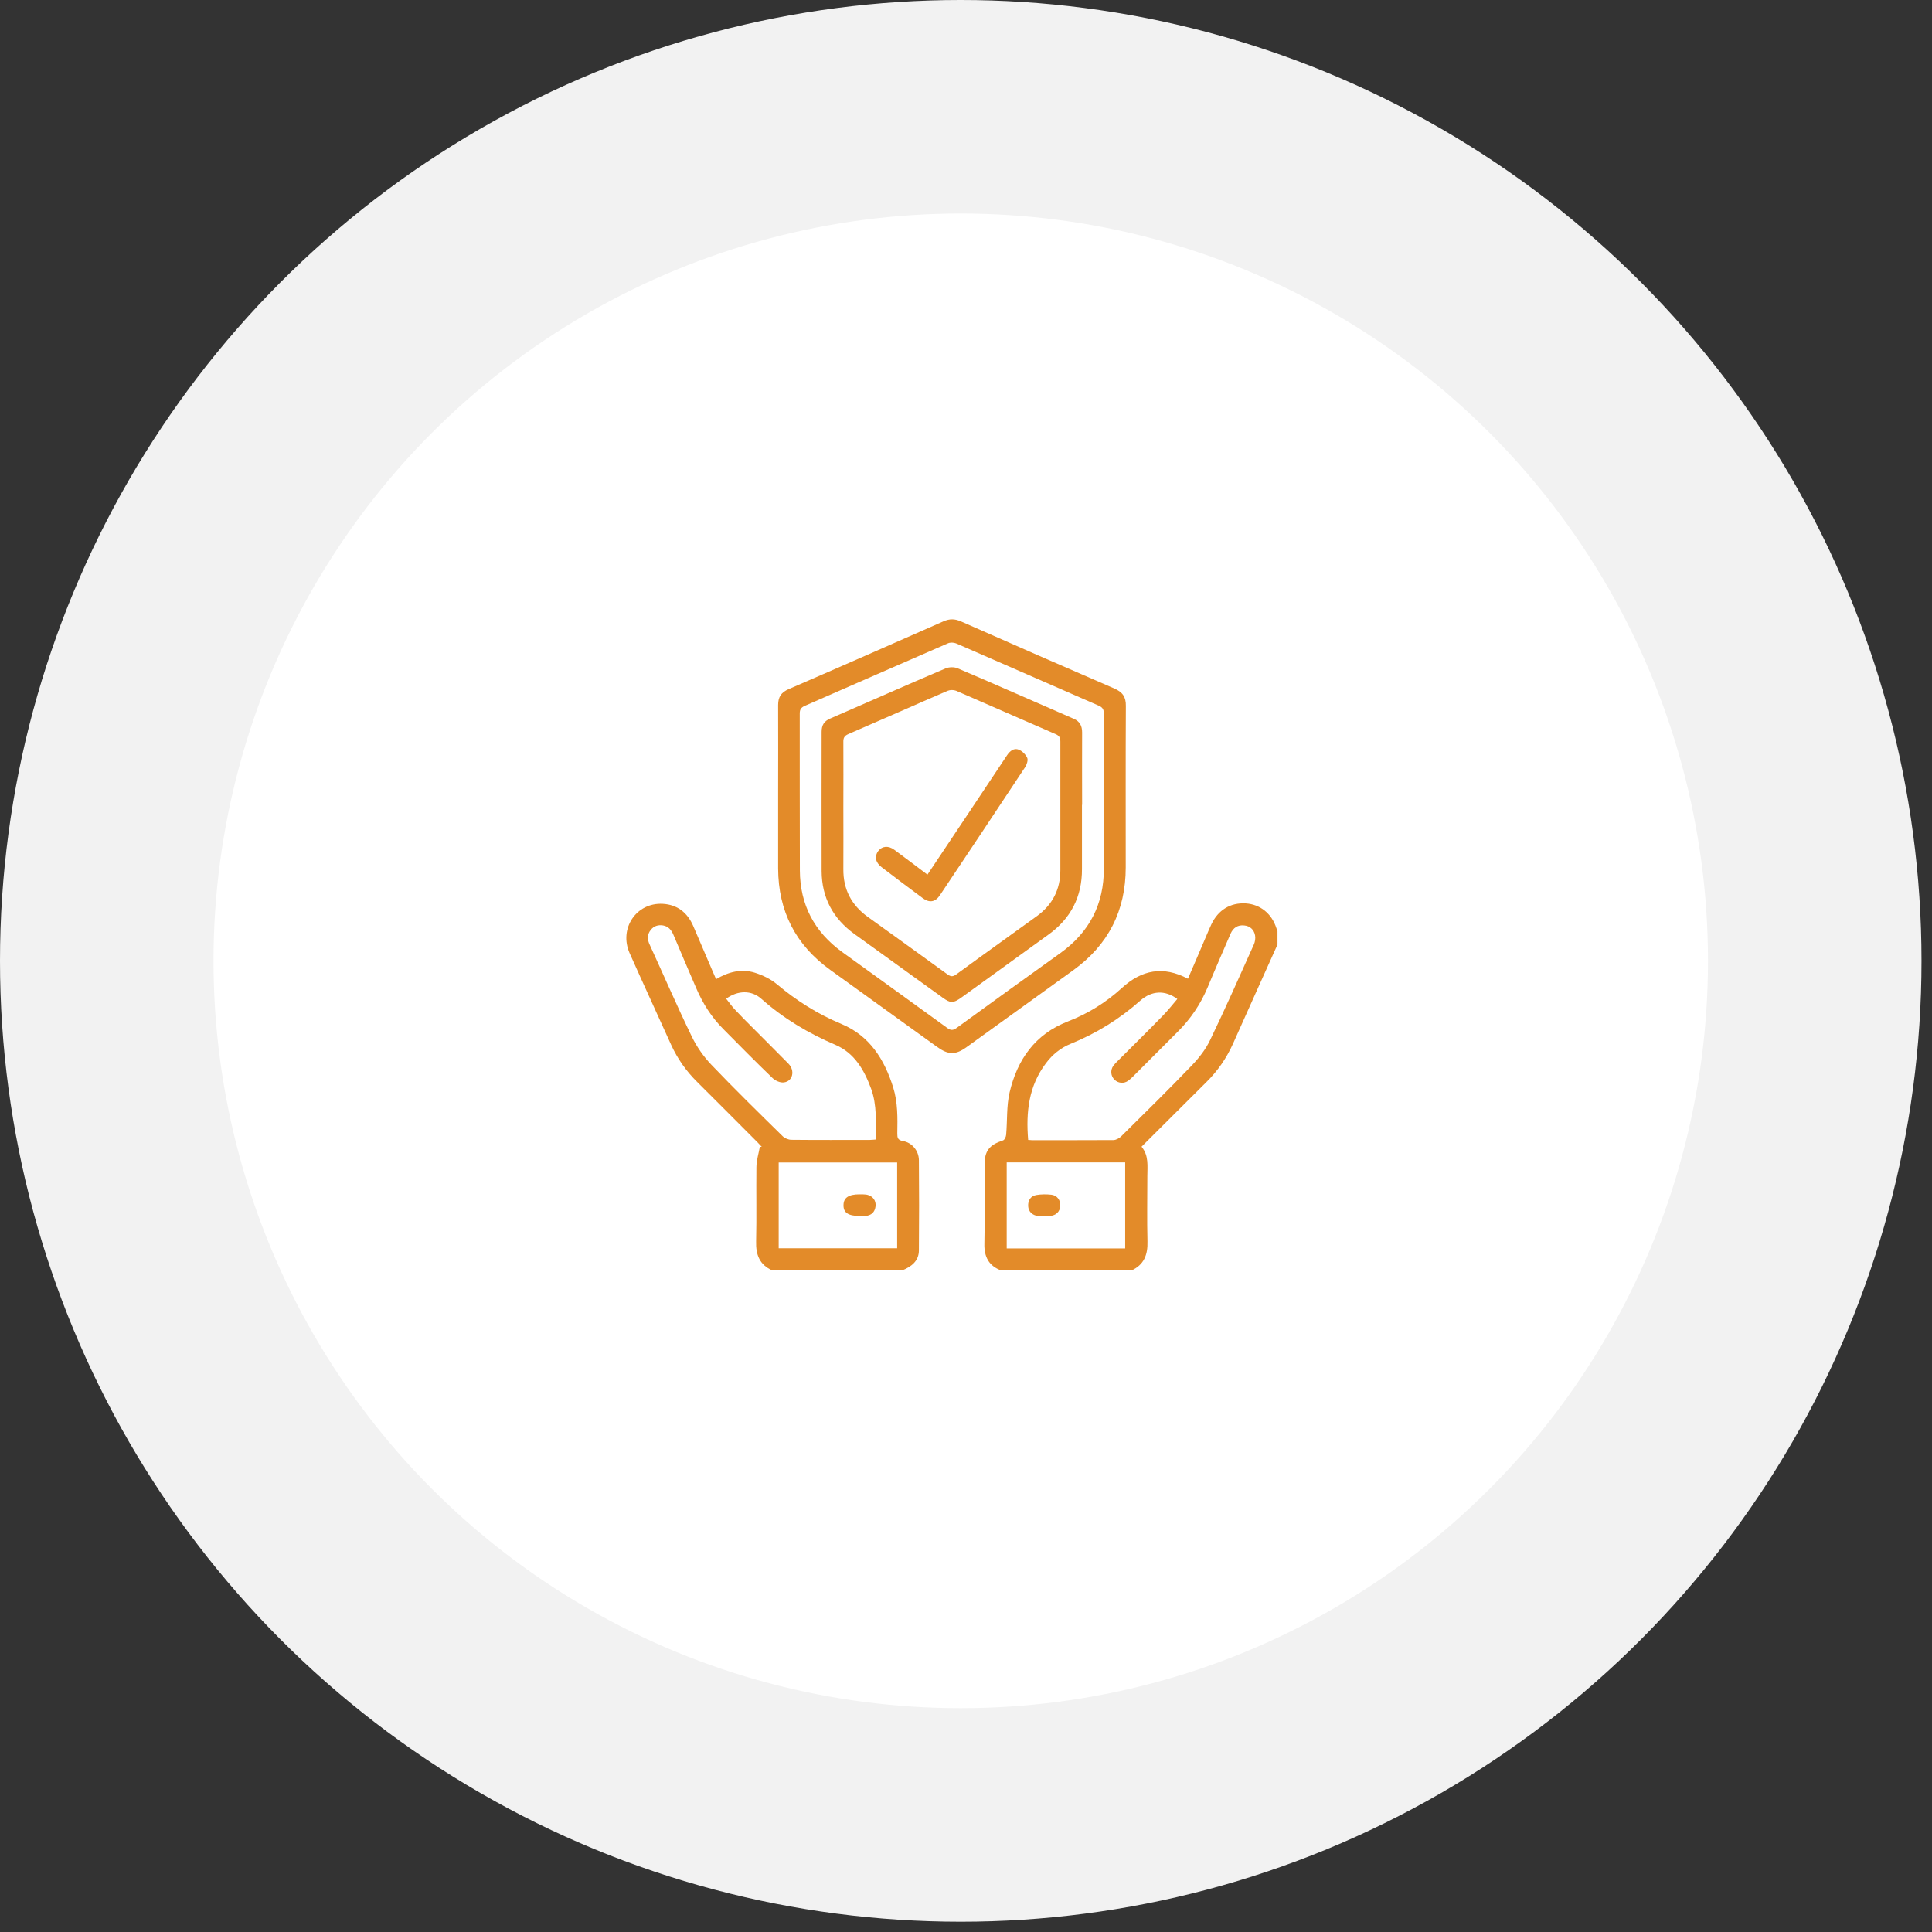 <svg width="92" height="92" viewBox="0 0 92 92" fill="none" xmlns="http://www.w3.org/2000/svg">
<rect x="0" y="0" width="92" height="92" fill="#333333" stroke="none"/>
<ellipse cx="45.75" cy="45.755" rx="45.75" ry="45.755" fill="#F2F2F2"/>
<ellipse cx="45.75" cy="45.755" rx="35.583" ry="35.587" fill="white"/>
<g clip-path="url(#clip0_602_59)">
<path d="M60.833 44.98C60.126 46.554 59.418 48.12 58.717 49.694C58.409 50.382 57.989 50.992 57.452 51.523C56.43 52.539 55.408 53.561 54.359 54.604C54.713 55.03 54.635 55.528 54.635 56.02C54.635 57.049 54.615 58.078 54.641 59.114C54.661 59.749 54.477 60.235 53.868 60.503H47.689C47.086 60.287 46.857 59.848 46.876 59.212C46.903 57.973 46.883 56.727 46.883 55.489C46.883 54.8 47.099 54.525 47.767 54.302C47.84 54.276 47.905 54.132 47.912 54.033C47.971 53.365 47.925 52.67 48.075 52.021C48.443 50.461 49.281 49.248 50.854 48.638C51.804 48.271 52.662 47.74 53.416 47.052C54.366 46.18 55.388 45.983 56.568 46.606C56.856 45.938 57.144 45.275 57.426 44.607C57.511 44.41 57.59 44.213 57.681 44.023C58.003 43.335 58.592 42.974 59.326 43.02C60.014 43.066 60.558 43.505 60.781 44.2C60.8 44.259 60.827 44.312 60.846 44.371V44.974L60.833 44.98ZM48.973 54.282C49.045 54.282 49.091 54.295 49.144 54.295C50.434 54.295 51.725 54.295 53.016 54.289C53.147 54.289 53.304 54.197 53.396 54.105C54.523 52.991 55.657 51.877 56.751 50.736C57.098 50.375 57.419 49.962 57.629 49.517C58.35 48.022 59.025 46.495 59.706 44.98C59.765 44.849 59.791 44.679 59.765 44.541C59.713 44.272 59.529 44.095 59.248 44.069C58.94 44.036 58.723 44.181 58.599 44.462C58.232 45.315 57.858 46.167 57.505 47.019C57.17 47.819 56.692 48.527 56.076 49.136C55.434 49.779 54.792 50.421 54.15 51.064C54.012 51.201 53.881 51.346 53.73 51.457C53.527 51.614 53.245 51.588 53.069 51.411C52.892 51.234 52.865 50.965 53.016 50.749C53.075 50.67 53.147 50.598 53.219 50.526C53.94 49.805 54.667 49.091 55.382 48.356C55.624 48.107 55.84 47.832 56.063 47.57C55.48 47.137 54.844 47.17 54.307 47.642C53.318 48.52 52.21 49.209 50.978 49.707C50.5 49.903 50.113 50.218 49.805 50.631C48.986 51.713 48.849 52.952 48.96 54.282H48.973ZM53.58 55.351H47.938V59.448H53.58V55.351Z" fill="#E38B29"/>
<path d="M36.779 60.497C36.169 60.228 35.986 59.749 36.006 59.107C36.032 57.934 36.006 56.767 36.019 55.593C36.019 55.266 36.124 54.938 36.183 54.61C36.215 54.61 36.242 54.61 36.274 54.61C36.209 54.538 36.137 54.466 36.071 54.394C35.114 53.437 34.164 52.48 33.201 51.523C32.677 51.005 32.264 50.421 31.956 49.746C31.301 48.297 30.633 46.849 29.984 45.393C29.46 44.214 30.305 42.968 31.563 43.04C32.251 43.079 32.729 43.453 33.005 44.082C33.319 44.803 33.621 45.531 33.935 46.252C33.987 46.37 34.04 46.488 34.099 46.626C34.689 46.278 35.305 46.121 35.94 46.318C36.314 46.436 36.7 46.619 36.995 46.868C37.932 47.655 38.941 48.291 40.075 48.763C41.418 49.327 42.113 50.448 42.532 51.778C42.755 52.493 42.742 53.234 42.729 53.968C42.729 54.171 42.742 54.289 42.997 54.335C43.43 54.407 43.751 54.8 43.757 55.239C43.77 56.675 43.77 58.104 43.757 59.54C43.757 60.051 43.397 60.32 42.958 60.497H36.779ZM34.584 47.563C34.728 47.74 34.846 47.917 34.99 48.068C35.246 48.343 35.508 48.605 35.77 48.868C36.359 49.464 36.956 50.048 37.545 50.651C37.867 50.979 37.755 51.483 37.336 51.542C37.159 51.569 36.916 51.464 36.785 51.333C35.993 50.572 35.219 49.785 34.446 49.005C33.883 48.442 33.463 47.78 33.149 47.045C32.788 46.2 32.421 45.361 32.068 44.515C31.969 44.286 31.832 44.115 31.576 44.069C31.34 44.03 31.131 44.096 30.986 44.286C30.809 44.508 30.823 44.745 30.941 44.994C31.609 46.449 32.245 47.924 32.946 49.366C33.181 49.851 33.503 50.31 33.87 50.697C34.977 51.857 36.124 52.978 37.27 54.105C37.369 54.204 37.545 54.276 37.69 54.276C38.928 54.289 40.173 54.282 41.411 54.282C41.497 54.282 41.588 54.269 41.7 54.263C41.706 53.437 41.765 52.63 41.484 51.85C41.156 50.959 40.697 50.146 39.78 49.753C38.489 49.202 37.303 48.494 36.248 47.557C35.783 47.144 35.134 47.157 34.59 47.55L34.584 47.563ZM42.722 55.358H37.08V59.441H42.722V55.358Z" fill="#E38B29"/>
<path d="M37.054 37.757C37.054 36.36 37.061 34.971 37.054 33.574C37.054 33.187 37.198 32.971 37.559 32.814C40.016 31.752 42.473 30.67 44.924 29.589C45.218 29.457 45.468 29.464 45.756 29.589C48.187 30.664 50.624 31.732 53.068 32.788C53.455 32.958 53.619 33.187 53.612 33.614C53.599 36.177 53.606 38.746 53.606 41.309C53.606 43.361 52.78 44.993 51.109 46.2C49.412 47.419 47.722 48.645 46.025 49.864C45.5 50.244 45.16 50.238 44.622 49.851C42.925 48.632 41.235 47.406 39.538 46.187C37.886 45 37.061 43.388 37.054 41.355C37.054 40.156 37.054 38.95 37.054 37.75V37.757ZM52.564 37.947C52.564 36.622 52.564 35.298 52.564 33.981C52.564 33.777 52.498 33.679 52.315 33.6C50.054 32.617 47.794 31.621 45.526 30.637C45.415 30.591 45.245 30.585 45.133 30.637C42.86 31.621 40.592 32.624 38.319 33.614C38.148 33.692 38.083 33.784 38.083 33.974C38.083 36.465 38.083 38.963 38.089 41.454C38.096 43.079 38.777 44.371 40.094 45.328C41.759 46.534 43.436 47.734 45.101 48.946C45.284 49.084 45.395 49.064 45.566 48.94C47.204 47.747 48.849 46.56 50.5 45.38C51.876 44.39 52.571 43.053 52.564 41.355C52.564 40.221 52.564 39.094 52.564 37.96V37.947Z" fill="#E38B29"/>
<path d="M49.694 57.901C49.602 57.901 49.511 57.907 49.425 57.901C49.157 57.875 48.973 57.691 48.96 57.435C48.947 57.154 49.078 56.957 49.347 56.905C49.583 56.865 49.832 56.865 50.068 56.891C50.343 56.924 50.507 57.154 50.487 57.429C50.474 57.698 50.284 57.881 49.995 57.901C49.897 57.907 49.792 57.901 49.694 57.901Z" fill="#E38B29"/>
<path d="M40.92 57.901C40.396 57.901 40.16 57.744 40.167 57.39C40.167 57.036 40.409 56.872 40.927 56.872C41.045 56.872 41.169 56.872 41.287 56.891C41.562 56.95 41.726 57.173 41.693 57.442C41.661 57.717 41.497 57.875 41.222 57.901C41.123 57.907 41.019 57.901 40.92 57.901Z" fill="#E38B29"/>
<path d="M51.522 38.32C51.522 39.343 51.522 40.359 51.522 41.382C51.529 42.699 50.991 43.742 49.923 44.508C48.541 45.505 47.158 46.508 45.776 47.504C45.389 47.779 45.264 47.779 44.884 47.504C43.482 46.495 42.08 45.485 40.684 44.476C39.669 43.742 39.131 42.745 39.125 41.48C39.118 39.271 39.125 37.055 39.125 34.846C39.125 34.531 39.243 34.341 39.531 34.217C41.359 33.423 43.187 32.611 45.022 31.831C45.192 31.758 45.448 31.752 45.618 31.831C47.466 32.617 49.294 33.43 51.136 34.23C51.424 34.354 51.529 34.571 51.529 34.879C51.522 36.032 51.529 37.18 51.529 38.333L51.522 38.32ZM40.16 38.465C40.16 39.435 40.167 40.405 40.16 41.375C40.147 42.352 40.547 43.106 41.333 43.669C42.598 44.574 43.856 45.485 45.114 46.396C45.271 46.508 45.369 46.521 45.533 46.403C46.811 45.465 48.102 44.548 49.386 43.617C50.12 43.079 50.493 42.352 50.493 41.441C50.493 39.402 50.493 37.363 50.493 35.318C50.493 35.134 50.447 35.036 50.264 34.957C48.685 34.276 47.106 33.574 45.527 32.892C45.415 32.847 45.245 32.847 45.133 32.892C43.548 33.574 41.975 34.276 40.396 34.957C40.199 35.043 40.154 35.148 40.16 35.344C40.167 36.386 40.16 37.422 40.16 38.465Z" fill="#E38B29"/>
<path d="M44.164 41.65C44.773 40.739 45.356 39.861 45.946 38.982C46.614 37.973 47.289 36.97 47.958 35.96C48.095 35.757 48.285 35.606 48.514 35.698C48.678 35.764 48.842 35.928 48.914 36.085C48.967 36.196 48.895 36.406 48.816 36.531C47.473 38.569 46.116 40.595 44.76 42.627C44.537 42.961 44.255 43.007 43.934 42.765C43.279 42.28 42.624 41.788 41.975 41.29C41.687 41.067 41.634 40.779 41.818 40.529C42.001 40.287 42.303 40.254 42.591 40.47C43.109 40.851 43.626 41.244 44.164 41.65Z" fill="#E38B29"/>
</g>
<defs>
<clipPath id="clip0_602_59">
<rect width="31" height="31" fill="white" transform="translate(29.833 29.497)"/>
</clipPath>
</defs>
</svg>
